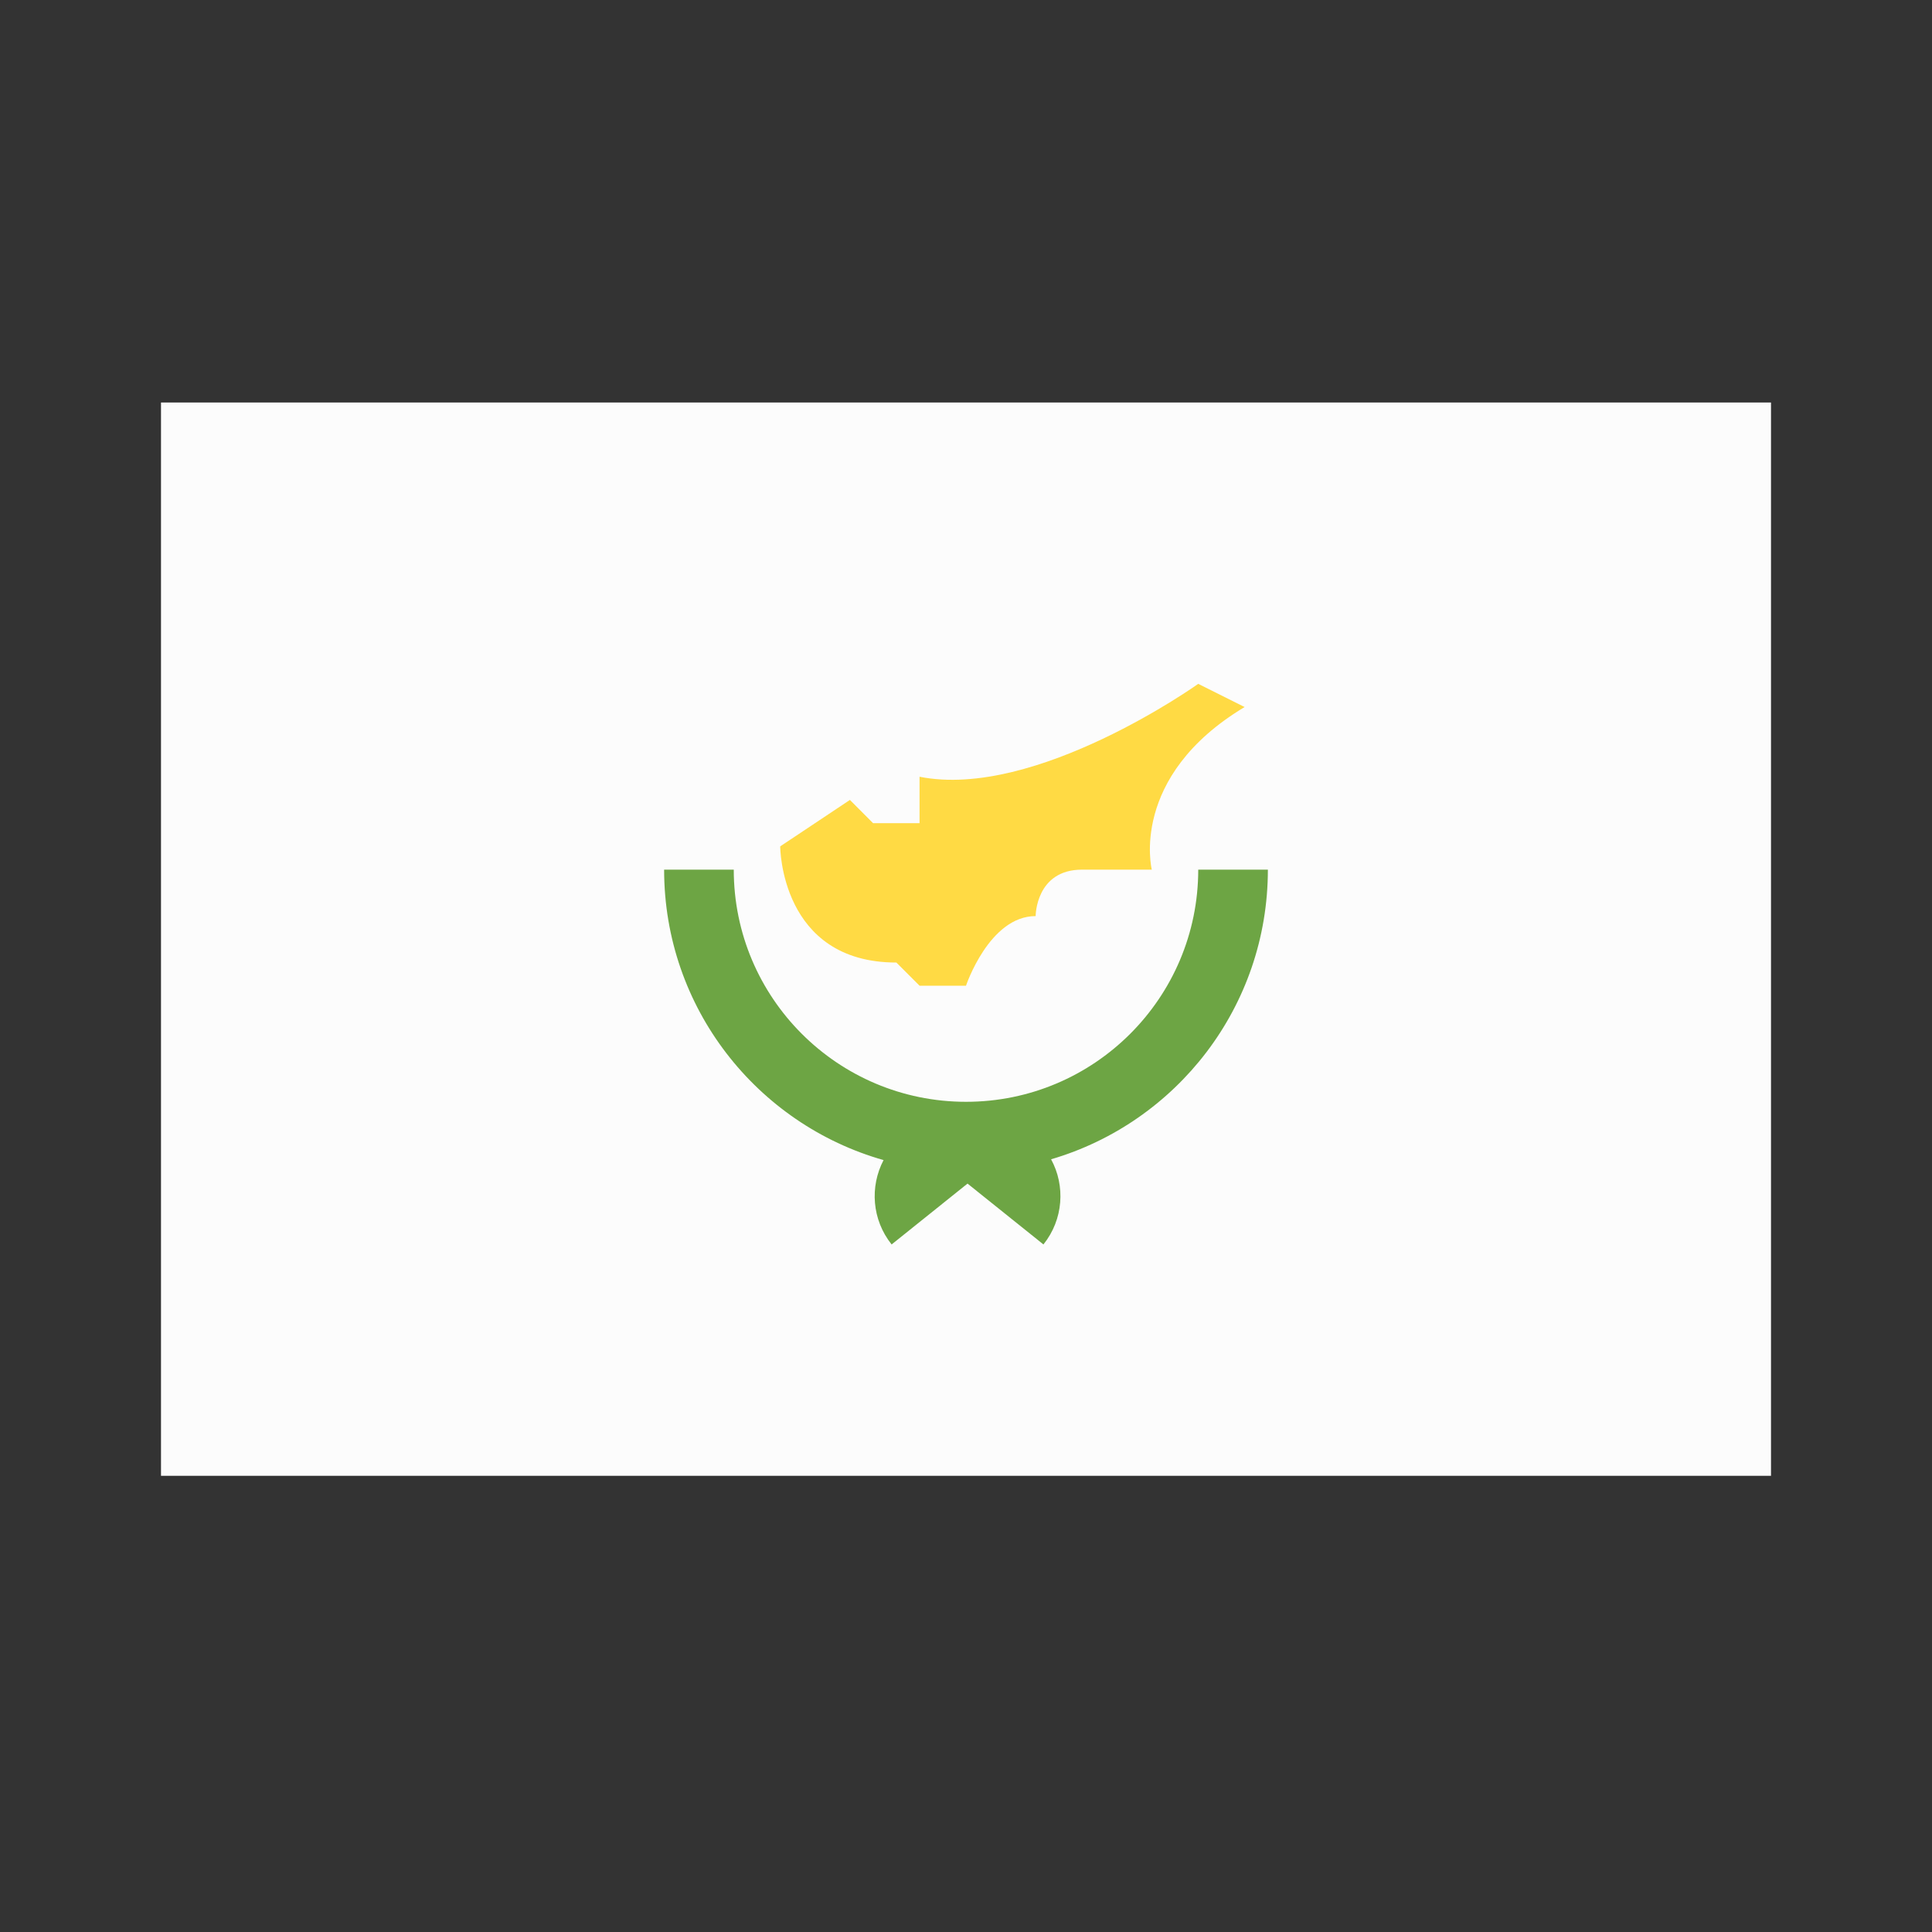 <svg width="24" height="24" viewBox="0 0 24 24" fill="none" xmlns="http://www.w3.org/2000/svg">
<rect x="0" y="0" width="24" height="24" fill="#333333" stroke="none"/>
<path d="M22 5H2V18.333H22V5Z" fill="#FCFCFC"/>
<path d="M15.75 10.803C15.548 10.803 15.298 10.803 14.885 10.803C14.885 12.396 13.593 13.687 12 13.687C10.407 13.687 9.115 12.396 9.115 10.803C8.837 10.803 8.529 10.803 8.25 10.803C8.25 12.519 9.403 13.965 10.976 14.411C10.804 14.739 10.83 15.151 11.076 15.459C11.4 15.199 11.735 14.931 12.019 14.703C12.303 14.931 12.639 15.199 12.962 15.459C13.211 15.148 13.236 14.73 13.057 14.401C14.614 13.945 15.75 12.507 15.75 10.803Z" fill="#6DA544"/>
<path d="M9.692 10.514C9.692 10.514 9.692 11.957 11.135 11.957L11.423 12.245H12C12 12.245 12.289 11.38 12.865 11.38C12.865 11.38 12.865 10.803 13.442 10.803C14.019 10.803 14.308 10.803 14.308 10.803C14.308 10.803 14.019 9.649 15.461 8.783L14.885 8.495C14.885 8.495 12.865 9.937 11.423 9.649V10.226H10.846L10.558 9.937L9.692 10.514Z" fill="#FFDA44"/>
</svg>
